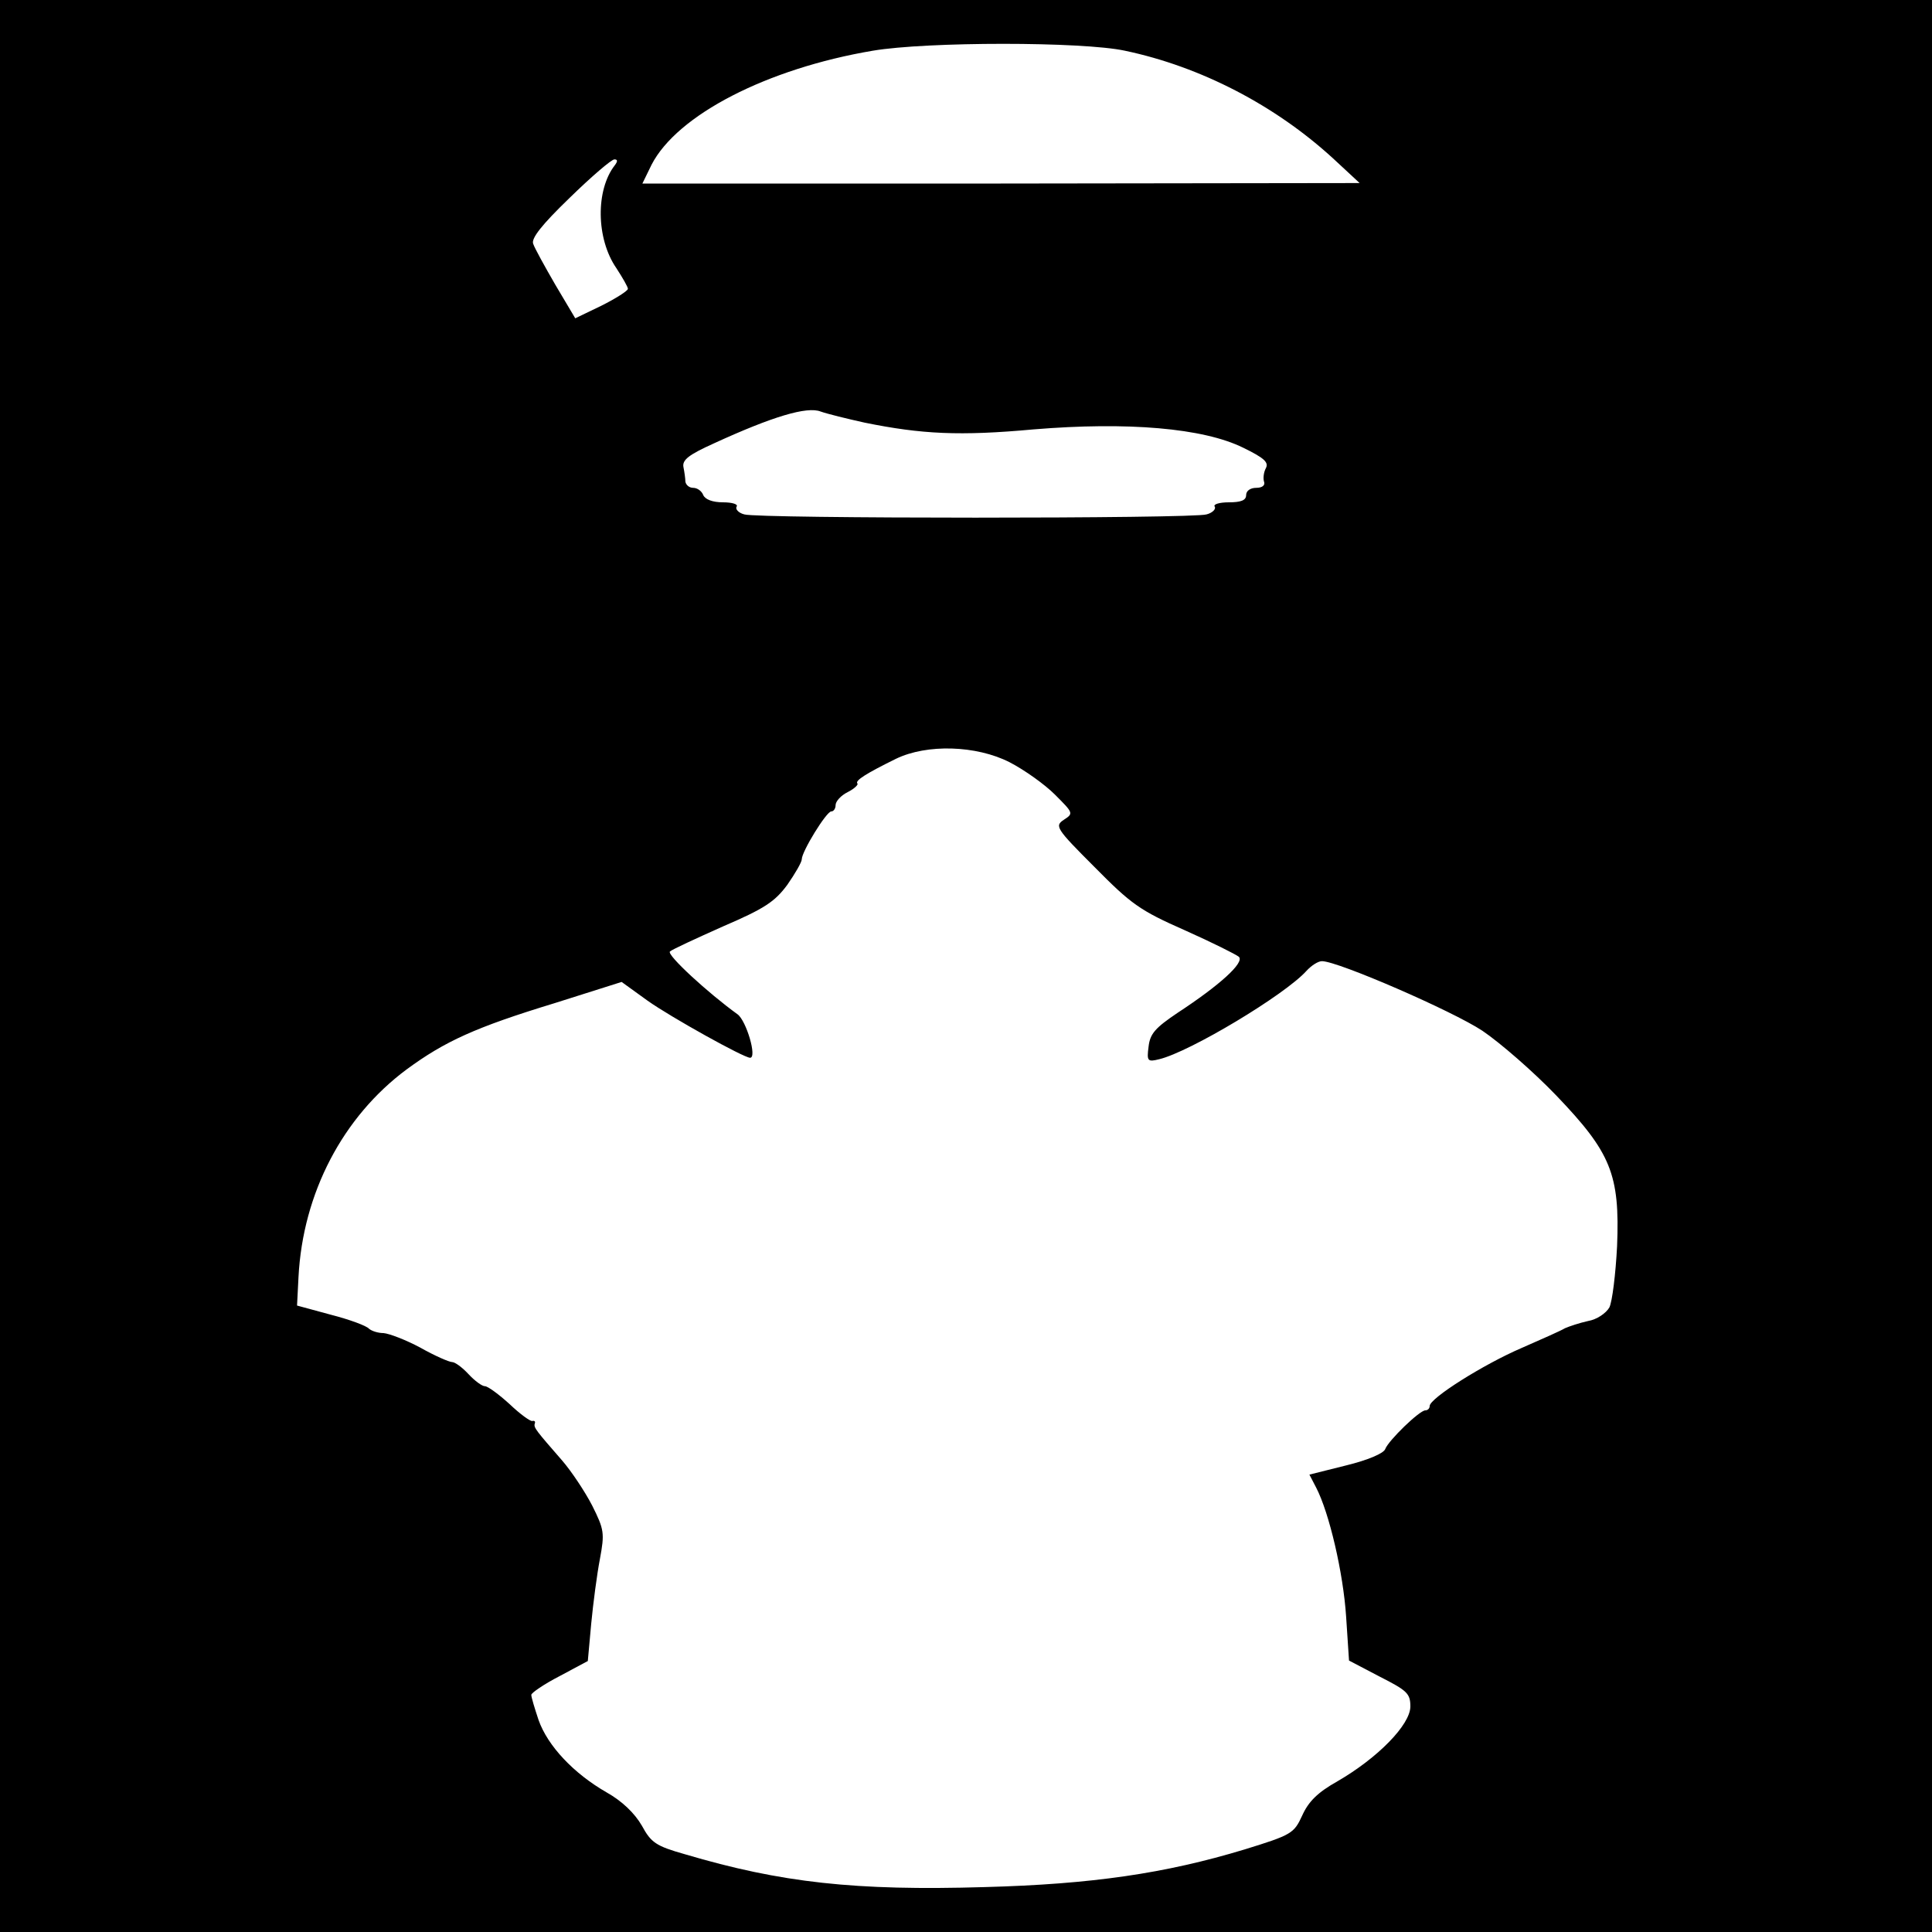 <?xml version="1.0" standalone="no"?>
<!DOCTYPE svg PUBLIC "-//W3C//DTD SVG 20010904//EN"
 "http://www.w3.org/TR/2001/REC-SVG-20010904/DTD/svg10.dtd">
<svg version="1.0" xmlns="http://www.w3.org/2000/svg"
 width="400pt" height="400pt" viewBox="0 0 400 400"
 preserveAspectRatio="xMidYMid meet">

<g transform="translate(0,400) scale(0.1,-0.1)"
fill="#000000" stroke="none">
<path d="M0 2000 l0 -2000 2000 0 2000 0 0 2000 0 2000 -2000 0 -2000 0 0
-2000z m2329 1895 c157 -33 311 -113 431 -223 l55 -51 -743 -1 -742 0 19 39
c53 103 239 199 458 236 112 19 434 19 522 0z m-1056 -237 c-40 -51 -39 -152
3 -213 13 -20 24 -39 24 -43 0 -4 -25 -20 -55 -35 l-54 -26 -41 69 c-22 38
-43 76 -46 85 -5 11 18 40 75 95 45 44 87 80 93 80 7 0 7 -4 1 -12z m517 -533
c118 -24 197 -28 350 -14 194 16 351 3 434 -38 43 -21 53 -30 47 -42 -5 -9 -6
-22 -4 -28 3 -8 -4 -13 -16 -13 -12 0 -21 -6 -21 -15 0 -11 -11 -15 -36 -15
-19 0 -33 -4 -29 -9 3 -5 -5 -13 -17 -16 -27 -9 -930 -9 -957 0 -12 3 -19 11
-16 16 4 5 -9 9 -28 9 -22 0 -37 6 -41 15 -3 8 -12 15 -21 15 -8 0 -15 6 -16
13 0 6 -2 20 -4 30 -3 15 12 26 63 49 122 56 193 77 221 66 14 -5 55 -15 91
-23z m300 -703 c31 -16 73 -46 94 -67 38 -38 39 -39 19 -52 -20 -13 -17 -18
63 -98 76 -77 94 -90 187 -131 56 -25 106 -50 112 -55 12 -12 -40 -59 -127
-116 -46 -31 -57 -43 -60 -70 -4 -30 -2 -32 22 -26 63 15 260 133 305 183 10
11 24 20 32 20 33 0 270 -103 332 -144 37 -25 106 -85 153 -134 113 -118 132
-163 126 -312 -3 -58 -10 -115 -16 -127 -7 -12 -26 -25 -44 -28 -18 -4 -39
-11 -48 -15 -8 -5 -49 -23 -90 -41 -79 -34 -190 -104 -190 -120 0 -5 -4 -9 -9
-9 -12 0 -76 -62 -83 -80 -3 -9 -36 -23 -81 -34 l-76 -19 14 -27 c27 -52 56
-176 62 -267 l6 -91 63 -33 c57 -29 64 -35 64 -62 0 -38 -68 -107 -151 -155
-41 -23 -60 -42 -73 -71 -17 -37 -22 -40 -119 -70 -165 -50 -317 -72 -538 -78
-268 -8 -422 9 -621 68 -60 17 -70 24 -89 59 -15 26 -41 51 -73 69 -68 39
-122 96 -141 150 -8 24 -15 47 -15 52 0 4 26 22 59 39 l58 31 7 77 c4 42 12
103 18 134 10 54 9 61 -16 111 -15 29 -43 71 -62 93 -54 62 -59 68 -57 76 2 5
0 7 -5 6 -4 -1 -25 14 -47 35 -22 20 -45 37 -51 37 -6 0 -21 11 -34 25 -13 14
-28 25 -34 25 -6 0 -36 13 -66 30 -30 16 -64 29 -76 30 -11 0 -24 4 -30 9 -5
6 -40 19 -79 29 l-70 19 3 59 c9 174 92 332 224 430 79 58 142 87 306 137
l139 44 54 -39 c48 -34 199 -118 212 -118 15 0 -8 77 -26 90 -61 44 -147 123
-140 130 4 4 54 27 110 52 86 37 107 51 133 86 16 23 30 47 30 53 0 16 51 99
61 99 5 0 9 6 9 13 0 8 11 20 25 27 14 7 23 16 20 18 -5 6 19 21 80 51 64 31
166 28 235 -7z"/>
</g>
</svg>

